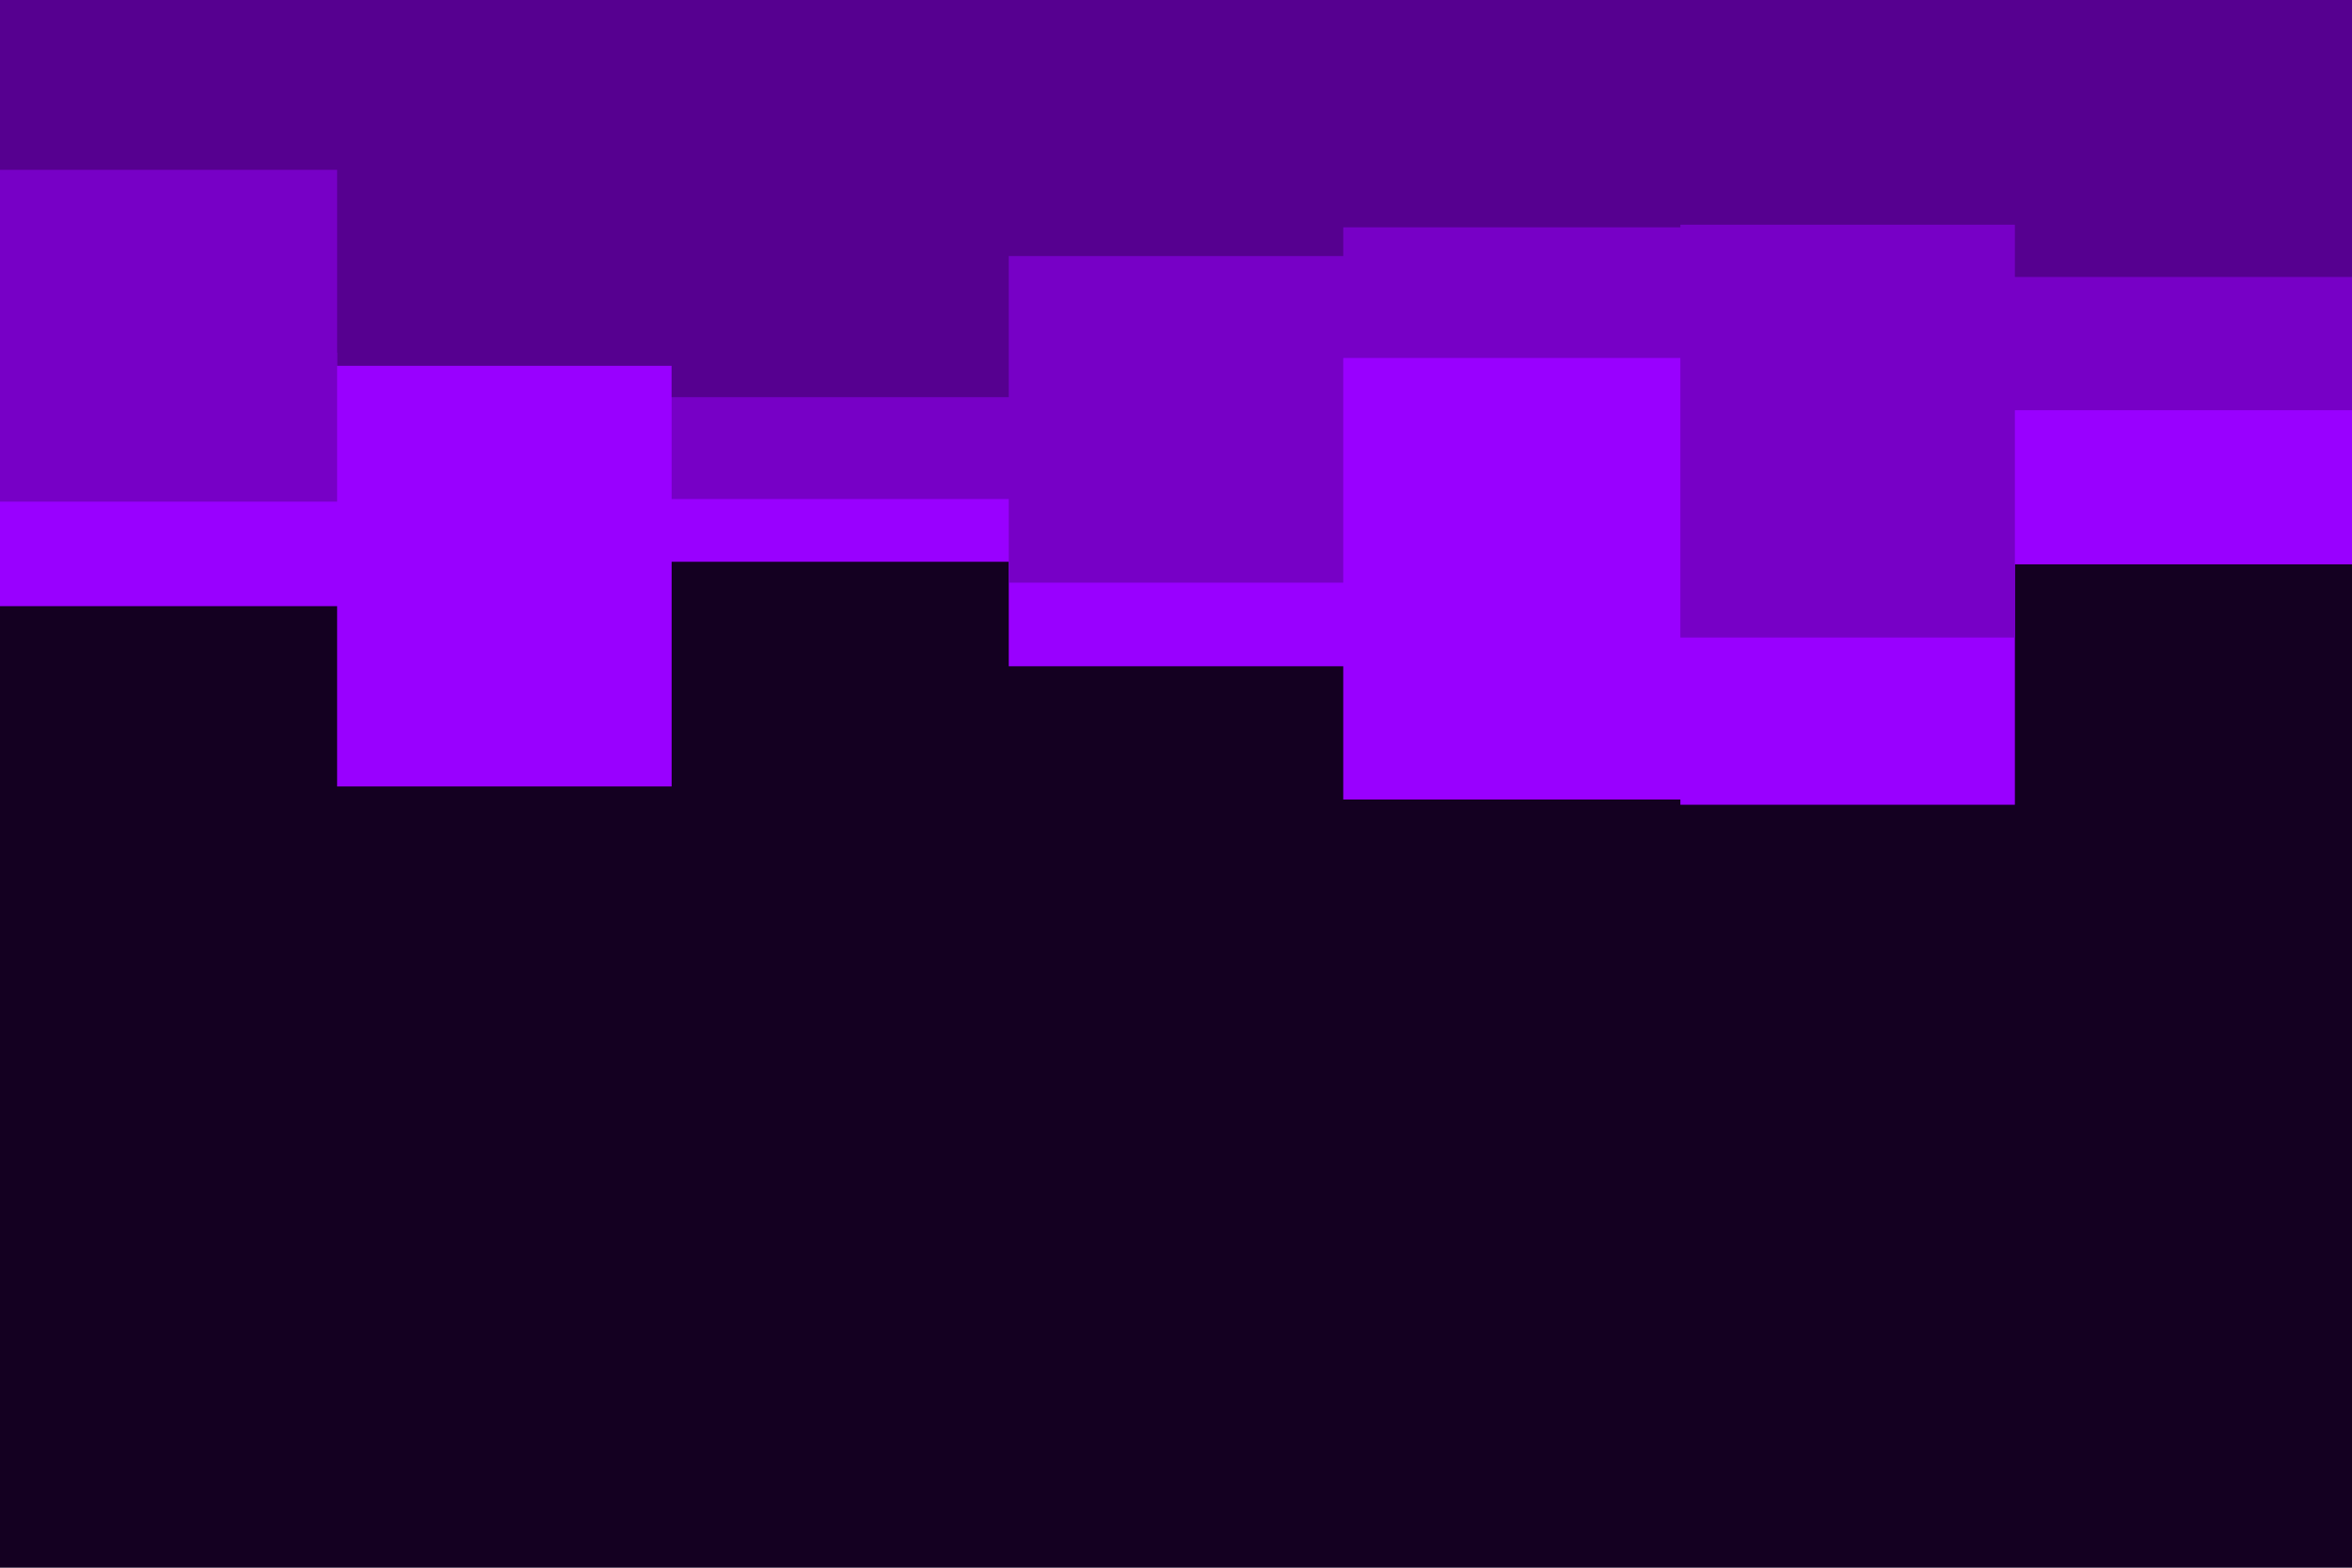 <svg id="visual" viewBox="0 0 900 600" width="900" height="600" xmlns="http://www.w3.org/2000/svg" xmlns:xlink="http://www.w3.org/1999/xlink" version="1.1"><rect x="0" y="0" width="900" height="600" fill="#140021"></rect><path d="M0 232L129 232L129 301L257 301L257 215L386 215L386 255L514 255L514 306L643 306L643 308L771 308L771 216L900 216L900 321L900 0L900 0L771 0L771 0L643 0L643 0L514 0L514 0L386 0L386 0L257 0L257 0L129 0L129 0L0 0Z" fill="#9900ff"></path><path d="M0 192L129 192L129 135L257 135L257 191L386 191L386 223L514 223L514 137L643 137L643 244L771 244L771 157L900 157L900 156L900 0L900 0L771 0L771 0L643 0L643 0L514 0L514 0L386 0L386 0L257 0L257 0L129 0L129 0L0 0Z" fill="#7700c6"></path><path d="M0 65L129 65L129 140L257 140L257 152L386 152L386 98L514 98L514 87L643 87L643 86L771 86L771 106L900 106L900 68L900 0L900 0L771 0L771 0L643 0L643 0L514 0L514 0L386 0L386 0L257 0L257 0L129 0L129 0L0 0Z" fill="#560090"></path></svg>